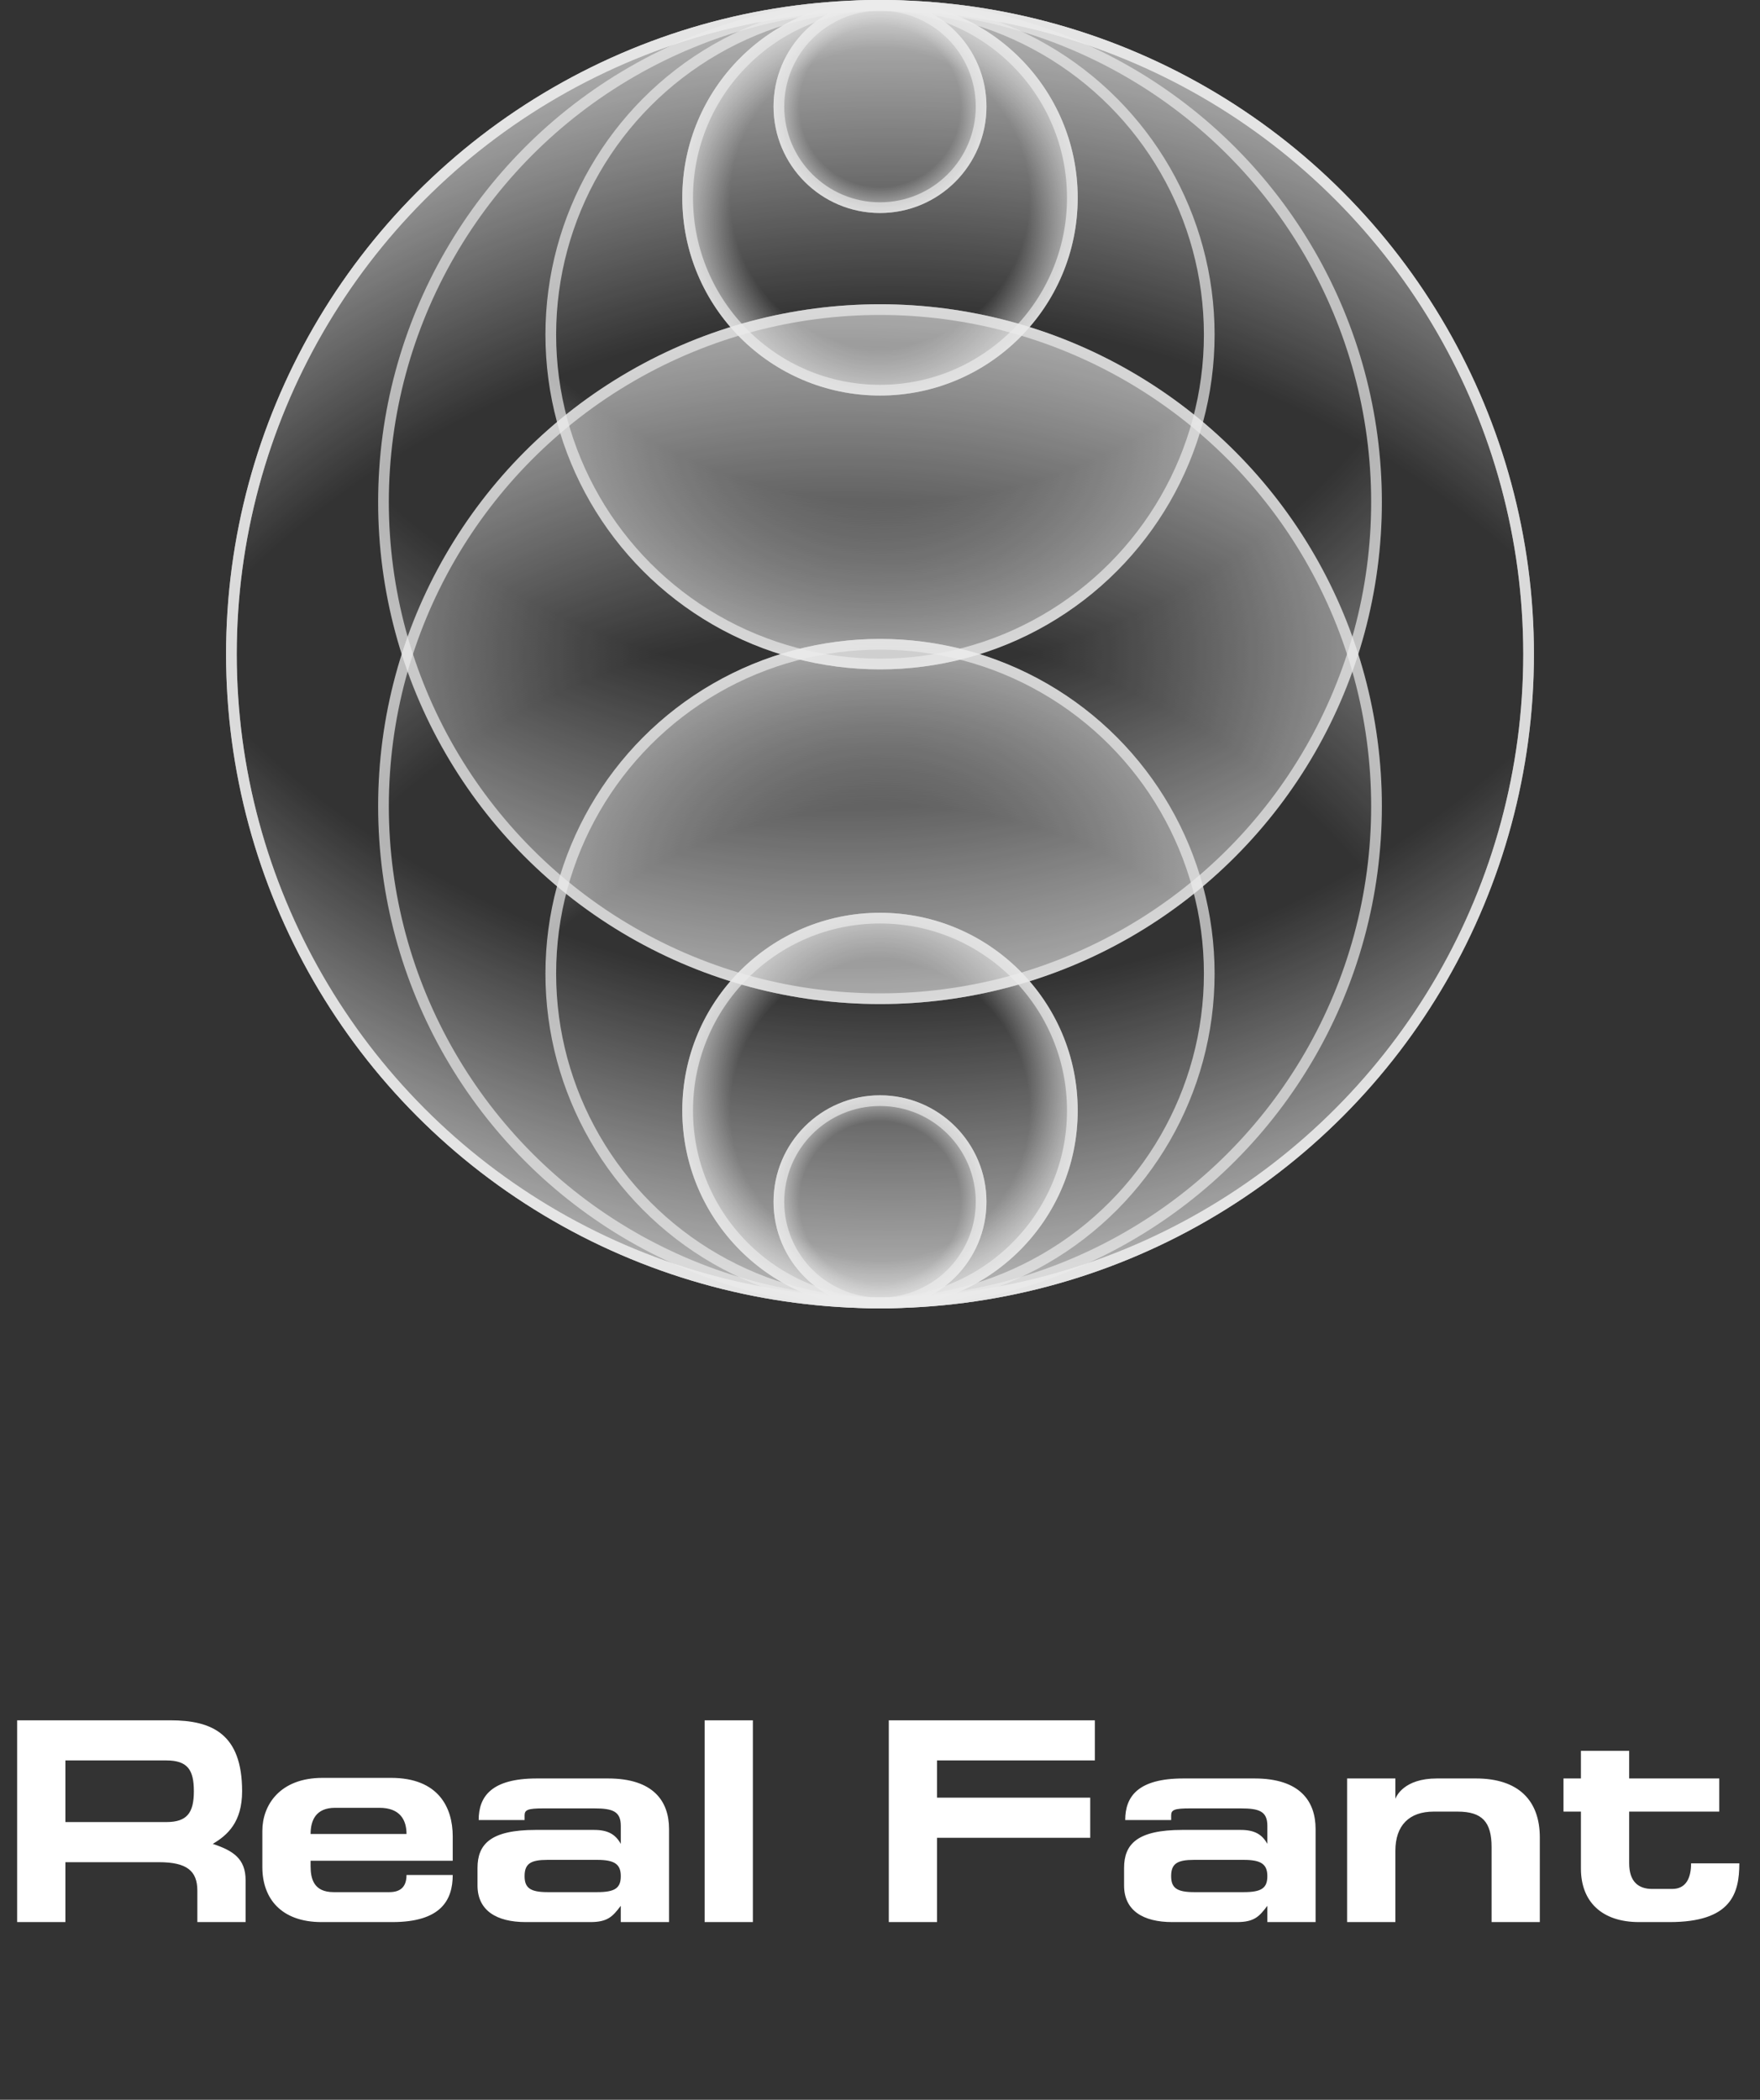 <svg width="109" height="130" fill="none" xmlns="http://www.w3.org/2000/svg"><rect width="100%" height="100%" fill="#333333" stroke="none"/><g opacity=".9"><circle cx="40.5" cy="40.5" r="40.5" transform="matrix(1 0 0 -1 14 81)" fill="url(#a)"/><circle cx="40.5" cy="40.5" r="40.169" transform="matrix(1 0 0 -1 14 81)" stroke="#fff" stroke-opacity=".7" stroke-width=".663"/><circle cx="54.5" cy="40.5" r="40.5" fill="url(#b)"/><circle cx="54.5" cy="40.5" r="40.169" stroke="#fff" stroke-opacity=".7" stroke-width=".663"/><circle cx="54.5" cy="49.918" r="31.081" fill="url(#c)"/><circle cx="54.5" cy="49.918" r="30.75" stroke="#fff" stroke-opacity=".7" stroke-width=".663"/><circle cx="31.081" cy="31.081" r="31.081" transform="matrix(1 0 0 -1 23.419 62.163)" fill="url(#d)"/><circle cx="31.081" cy="31.081" r="30.75" transform="matrix(1 0 0 -1 23.419 62.163)" stroke="#fff" stroke-opacity=".7" stroke-width=".663"/><circle cx="54.501" cy="60.279" r="20.721" fill="url(#e)"/><circle cx="54.501" cy="60.279" r="20.39" stroke="#fff" stroke-opacity=".7" stroke-width=".663"/><circle cx="20.721" cy="20.721" r="20.721" transform="matrix(1 0 0 -1 33.78 41.442)" fill="url(#f)"/><circle cx="20.721" cy="20.721" r="20.39" transform="matrix(1 0 0 -1 33.78 41.442)" stroke="#fff" stroke-opacity=".7" stroke-width=".663"/><circle cx="54.5" cy="68.756" r="12.244" fill="url(#g)"/><circle cx="54.5" cy="68.756" r="11.913" stroke="#fff" stroke-opacity=".7" stroke-width=".663"/><circle cx="12.244" cy="12.244" r="12.244" transform="matrix(1 0 0 -1 42.256 24.488)" fill="url(#h)"/><circle cx="12.244" cy="12.244" r="11.913" transform="matrix(1 0 0 -1 42.256 24.488)" stroke="#fff" stroke-opacity=".7" stroke-width=".663"/><circle cx="54.5" cy="74.406" r="6.593" fill="url(#i)"/><circle cx="54.5" cy="74.406" r="6.262" stroke="#fff" stroke-opacity=".7" stroke-width=".663"/><circle cx="6.593" cy="6.593" r="6.593" transform="matrix(1 0 0 -1 47.907 13.187)" fill="url(#j)"/><circle cx="6.593" cy="6.593" r="6.262" transform="matrix(1 0 0 -1 47.907 13.187)" stroke="#fff" stroke-opacity=".7" stroke-width=".663"/></g><path d="M4.05 108.992v3.816h6.246c1.278 0 1.71-.558 1.71-1.908 0-1.314-.378-1.908-1.71-1.908H4.05ZM15.21 119h-2.988v-1.944c0-1.224-.648-1.764-2.376-1.764H4.05V119H1.062v-12.492h9.486c2.592 0 4.446.846 4.446 4.392 0 1.908-.9 2.718-1.818 3.258 1.242.414 2.034.9 2.034 2.25V119Zm9.966-5.454c0-.864-.396-1.62-1.674-1.62h-2.754c-1.17 0-1.512.756-1.512 1.62h5.94Zm2.862 1.656h-8.802v.342c0 .774.198 1.602 1.422 1.602h3.456c.72 0 1.062-.36 1.062-1.062h2.862c0 1.566-.738 2.916-3.744 2.916H19.92c-2.502 0-3.672-1.458-3.672-3.402v-2.25c0-1.566 1.062-3.276 3.726-3.276h4.248c2.934 0 3.816 1.836 3.816 3.618v1.512Zm4.45-2.52h-2.843c0-1.458.791-2.574 3.6-2.574h4.41c2.807 0 3.78 1.404 3.78 3.132V119h-2.989v-1.008c-.503.666-.81 1.008-1.89 1.008h-3.995c-1.819 0-2.988-.72-2.988-2.268v-1.08c0-1.476.81-2.358 3.6-2.358h3.617c.883 0 1.333.288 1.657.864v-1.116c0-.9-.505-1.08-1.639-1.08h-3.167c-.954 0-1.152.09-1.152.432v.288Zm1.422 2.466c-1.043 0-1.421.234-1.421 1.008 0 .72.342.99 1.422.99h3.078c1.098 0 1.458-.252 1.458-.99 0-.72-.36-1.008-1.459-1.008H33.91Zm12.717-8.64V119h-2.988v-12.492h2.988Zm8.418 0h12.762v2.484h-9.774v2.304h9.486v2.484h-9.486V119h-2.988v-12.492Zm17.486 6.174h-2.844c0-1.458.792-2.574 3.6-2.574h4.41c2.808 0 3.78 1.404 3.78 3.132V119H78.49v-1.008c-.504.666-.81 1.008-1.89 1.008h-3.996c-1.818 0-2.988-.72-2.988-2.268v-1.08c0-1.476.81-2.358 3.6-2.358h3.618c.882 0 1.332.288 1.656.864v-1.116c0-.9-.504-1.08-1.638-1.08h-3.168c-.954 0-1.152.09-1.152.432v.288Zm1.422 2.466c-1.044 0-1.422.234-1.422 1.008 0 .72.342.99 1.422.99h3.078c1.098 0 1.458-.252 1.458-.99 0-.72-.36-1.008-1.458-1.008h-3.078Zm12.465-5.04v1.26c.054-.144.522-1.26 2.574-1.26h2.412c2.628 0 3.96 1.35 3.96 3.654V119h-2.988v-4.644c0-1.548-.576-2.196-2.106-2.196h-1.476c-1.512 0-2.376.846-2.376 2.43V119H83.43v-8.892h2.988Zm11.492-1.71h2.988v1.71h5.58v2.052h-5.58v3.204c0 1.116.558 1.584 1.422 1.584h1.242c.864 0 1.17-.684 1.17-1.584h2.988c0 1.872-.504 3.636-4.32 3.636h-1.89c-2.304 0-3.6-1.26-3.6-3.312v-3.528h-1.08v-2.052h1.08v-1.71Z" fill="#fff"/><defs><radialGradient id="a" cx="0" cy="0" r="1" gradientUnits="userSpaceOnUse" gradientTransform="rotate(91.637 18.534 22.157) scale(74.636)"><stop offset=".765" stop-color="#fff" stop-opacity="0"/><stop offset="1" stop-color="#fff" stop-opacity=".66"/></radialGradient><radialGradient id="b" cx="0" cy="0" r="1" gradientUnits="userSpaceOnUse" gradientTransform="rotate(91.637 25.534 28.96) scale(74.636)"><stop offset=".765" stop-color="#fff" stop-opacity="0"/><stop offset="1" stop-color="#fff" stop-opacity=".66"/></radialGradient><radialGradient id="c" cx="0" cy="0" r="1" gradientUnits="userSpaceOnUse" gradientTransform="matrix(0 -62.526 62.526 0 52.368 81)"><stop offset=".674" stop-color="#fff" stop-opacity="0"/><stop offset="1" stop-color="#fff" stop-opacity=".66"/></radialGradient><radialGradient id="d" cx="0" cy="0" r="1" gradientUnits="userSpaceOnUse" gradientTransform="rotate(-90 45.556 16.607) scale(62.526)"><stop offset=".674" stop-color="#fff" stop-opacity="0"/><stop offset="1" stop-color="#fff" stop-opacity=".66"/></radialGradient><radialGradient id="e" cx="0" cy="0" r="1" gradientUnits="userSpaceOnUse" gradientTransform="matrix(0 -41.211 41.211 0 55.21 81)"><stop offset=".753" stop-color="#fff" stop-opacity="0"/><stop offset="1" stop-color="#fff" stop-opacity=".66"/></radialGradient><radialGradient id="f" cx="0" cy="0" r="1" gradientUnits="userSpaceOnUse" gradientTransform="rotate(-90 31.436 10.005) scale(41.211)"><stop offset=".753" stop-color="#fff" stop-opacity="0"/><stop offset="1" stop-color="#fff" stop-opacity=".66"/></radialGradient><radialGradient id="g" cx="0" cy="0" r="1" gradientUnits="userSpaceOnUse" gradientTransform="rotate(90 -7.128 61.628) scale(12.244)"><stop offset=".755" stop-color="#fff" stop-opacity="0"/><stop offset="1" stop-color="#fff" stop-opacity=".66"/></radialGradient><radialGradient id="h" cx="0" cy="0" r="1" gradientUnits="userSpaceOnUse" gradientTransform="rotate(90 0 12.244) scale(12.244)"><stop offset=".755" stop-color="#fff" stop-opacity="0"/><stop offset="1" stop-color="#fff" stop-opacity=".66"/></radialGradient><radialGradient id="i" cx="0" cy="0" r="1" gradientUnits="userSpaceOnUse" gradientTransform="rotate(90 -9.953 64.453) scale(6.593)"><stop offset=".755" stop-color="#fff" stop-opacity="0"/><stop offset="1" stop-color="#fff" stop-opacity=".66"/></radialGradient><radialGradient id="j" cx="0" cy="0" r="1" gradientUnits="userSpaceOnUse" gradientTransform="rotate(90 0 6.593) scale(6.593)"><stop offset=".755" stop-color="#fff" stop-opacity="0"/><stop offset="1" stop-color="#fff" stop-opacity=".66"/></radialGradient></defs></svg>